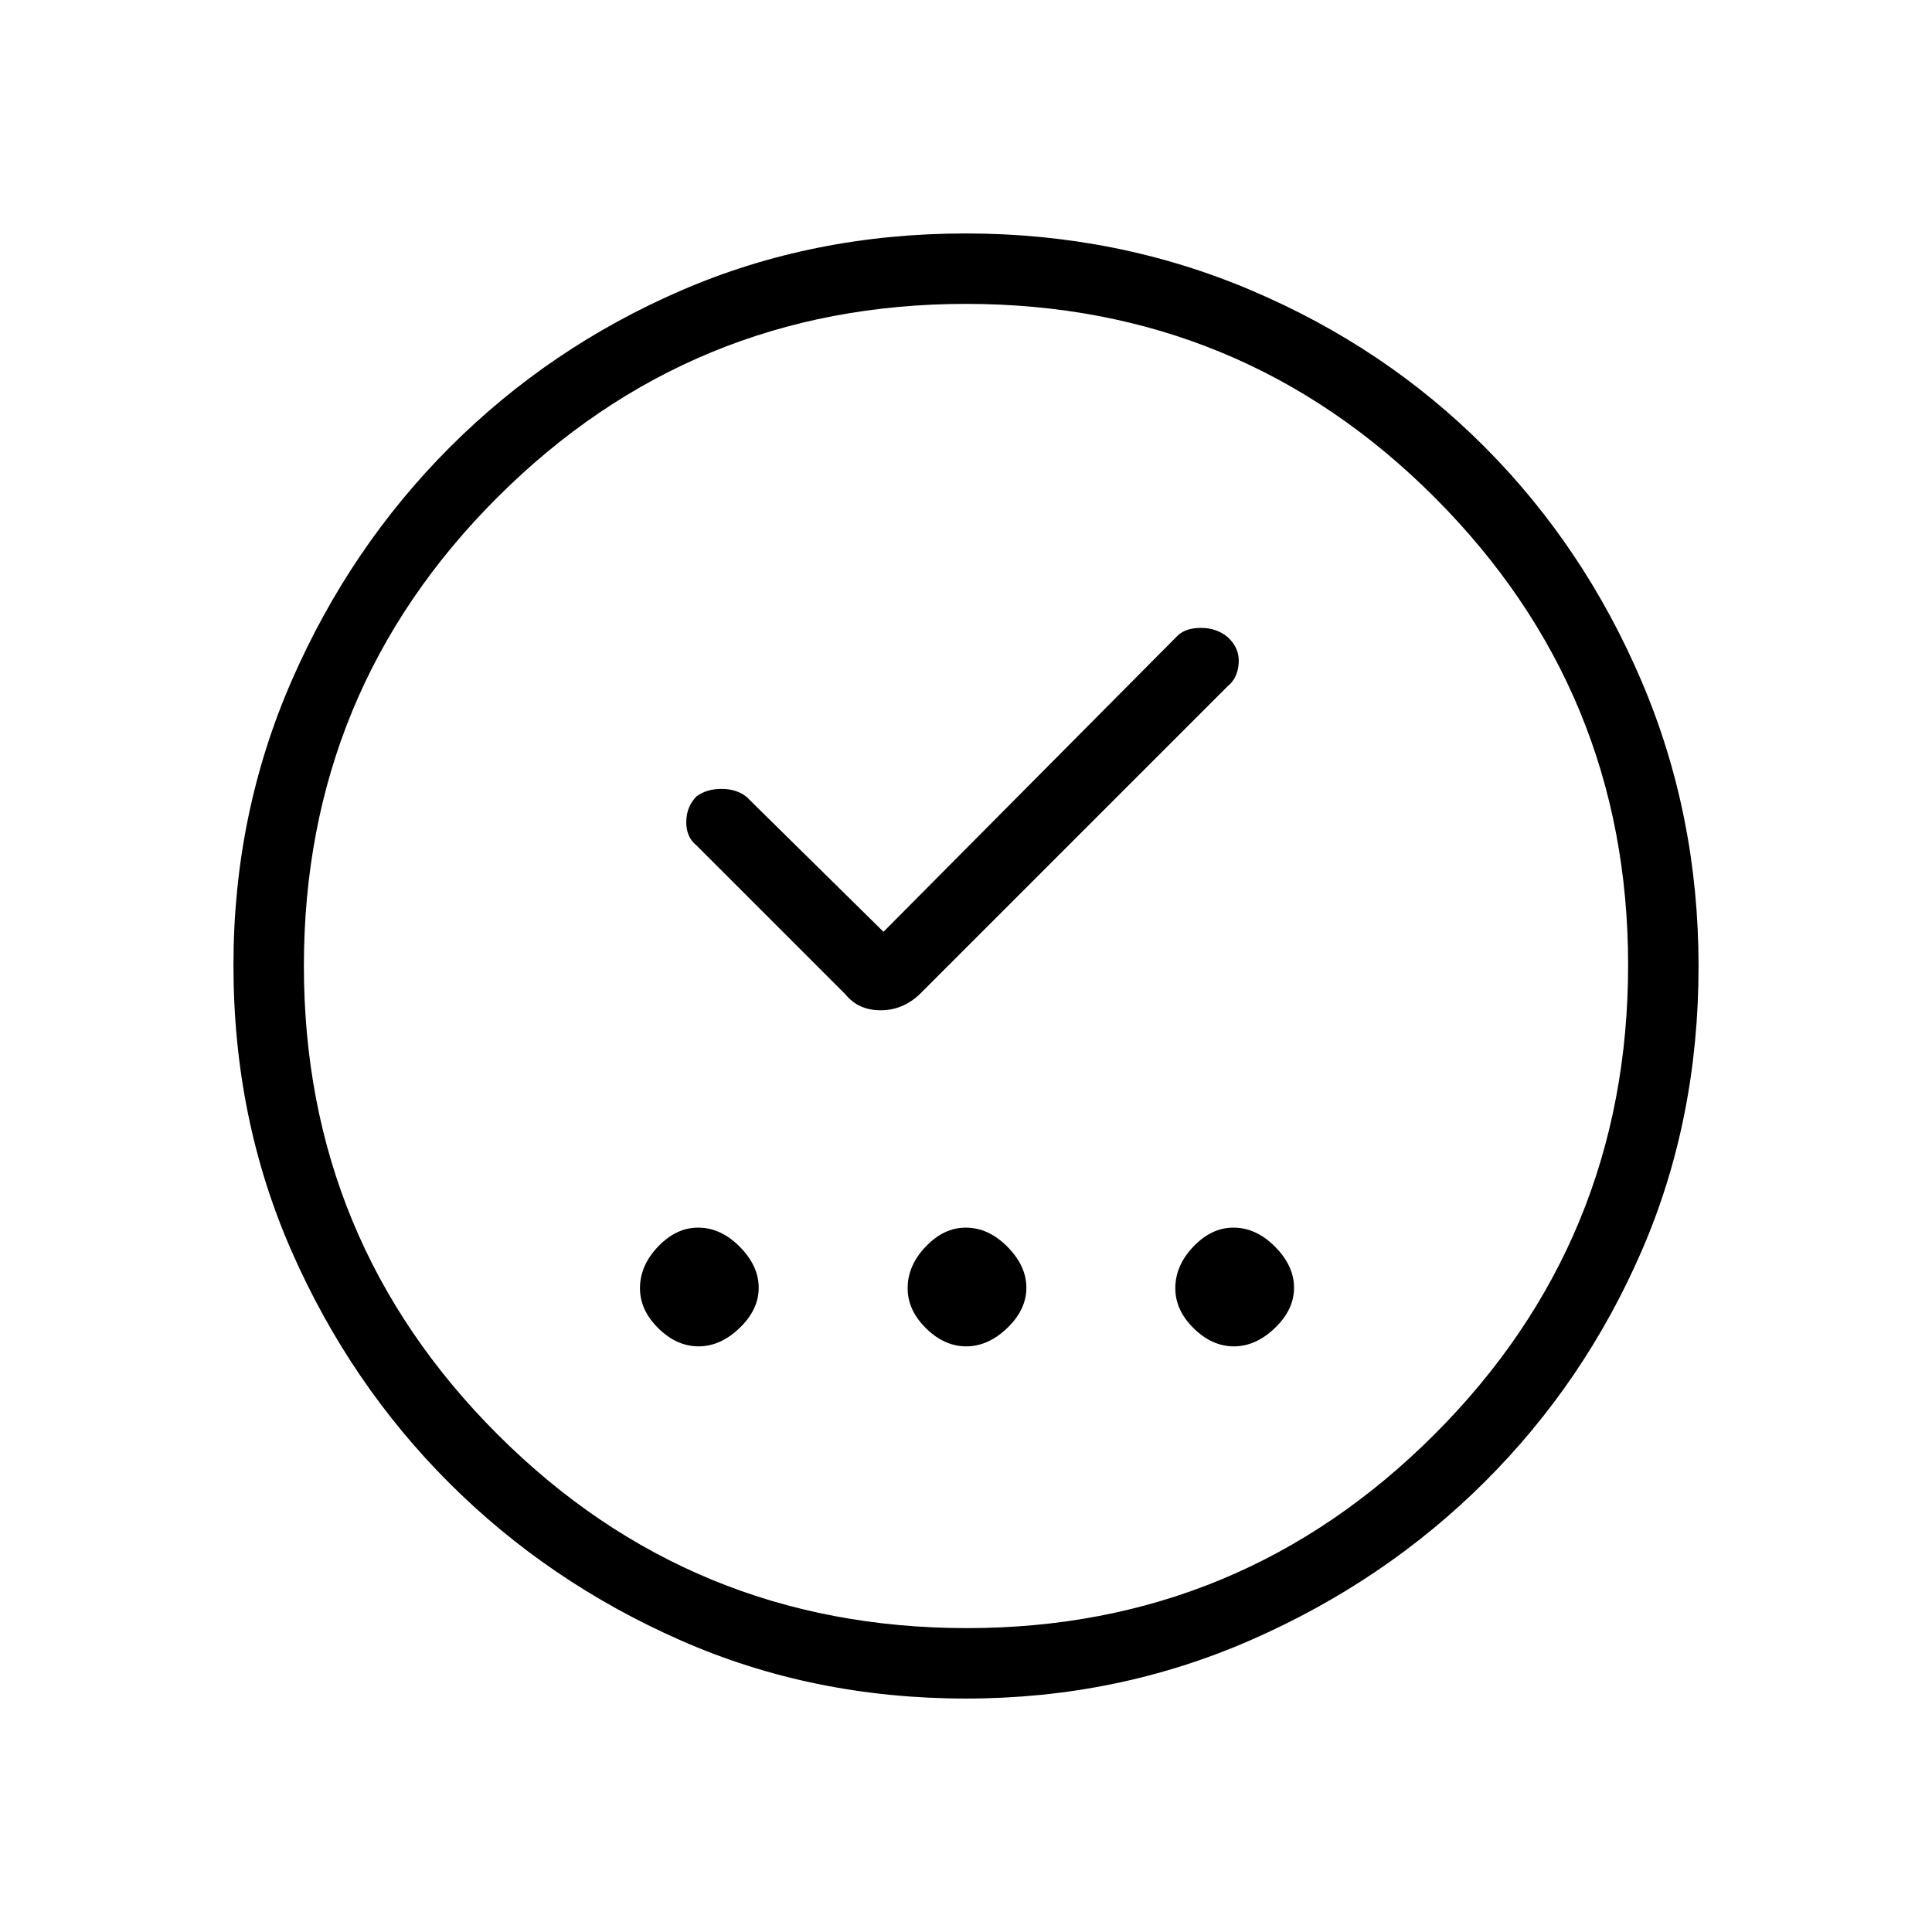 <svg xmlns="http://www.w3.org/2000/svg" height="48" viewBox="0 -960 960 960" width="48"><path d="M347.12-291q10.88 0 20.38-9.12 9.5-9.13 9.5-20 0-10.88-9.42-20.38-9.41-9.5-20.72-9.5-10.88 0-19.87 9.42-8.99 9.41-8.99 20.72 0 10.88 9.12 19.87 9.13 8.99 20 8.99Zm133 0q10.88 0 20.38-9.12 9.5-9.13 9.5-20 0-10.88-9.42-20.38-9.41-9.5-20.72-9.5-10.88 0-19.87 9.42-8.99 9.41-8.99 20.72 0 10.88 9.12 19.87 9.13 8.99 20 8.99Zm133 0q10.88 0 20.38-9.12 9.5-9.13 9.5-20 0-10.88-9.42-20.38-9.41-9.5-20.72-9.5-10.89 0-19.87 9.42-8.99 9.41-8.99 20.72 0 10.88 9.12 19.87 9.13 8.99 20 8.99ZM439-497l-68-67q-4.93-4-12.47-4-7.53 0-12.53 3.79-5 5.19-5 12.7 0 7.51 5 11.51l74 74q6.47 8 17.53 8 11.07 0 19.47-8l153-153q5-4 5.5-11.5t-5.57-13q-5.44-4.5-13.18-4.5-7.75 0-11.75 4L439-497Zm40.98 381q-76.09 0-141.75-28.91-65.67-28.91-115-78.19-49.34-49.28-78.28-115.07Q116-403.96 116-480.33q0-75.26 28.97-141.54 28.97-66.27 78.53-115.88 49.57-49.61 115-77.93Q403.92-844 479.88-844q75.33 0 141.91 28.29 66.58 28.28 115.97 77.84 49.39 49.57 77.81 116.09Q844-555.26 844-479.9q0 76.37-28.29 141.53-28.28 65.16-77.83 114.58-49.55 49.41-116.05 78.6Q555.33-116 479.98-116Zm.52-35q136.01 0 232.26-96.24Q809-343.49 809-480.5q0-136.01-96.06-232.26Q616.89-809 480-809q-136.51 0-232.76 96.06Q151-616.89 151-480q0 136.51 96.24 232.76Q343.49-151 480.5-151Zm-.5-329Z"/></svg>
